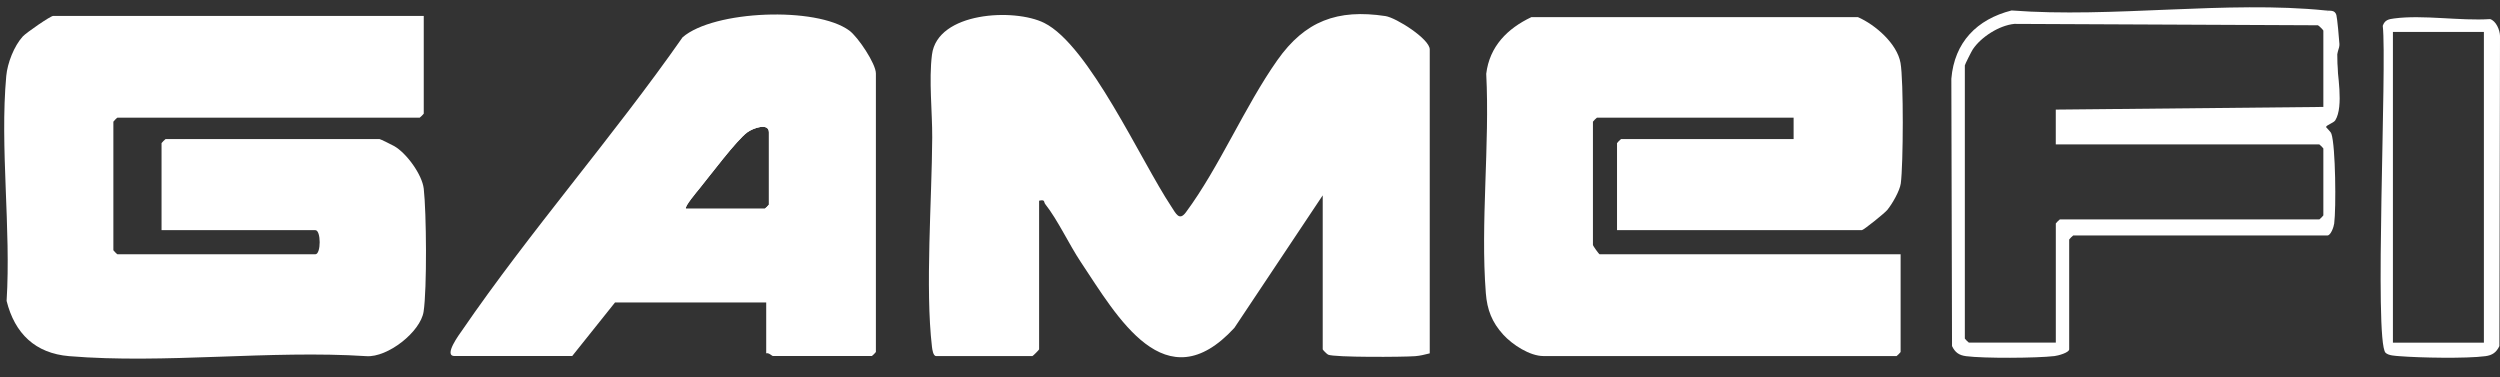 <svg width="126" height="19" viewBox="0 0 126 19" fill="none" xmlns="http://www.w3.org/2000/svg">
<rect x="0" y="0" width="126" height="19" fill="#333333" stroke="none"/>
<g id="Group 1000004045">
<path id="Vector" d="M72.059 17.809C71.812 17.871 71.583 17.931 71.324 17.951C70.736 17.997 67.243 18.018 66.937 17.875C66.874 17.846 66.665 17.631 66.665 17.608V9.846L62.212 16.525C58.732 20.309 56.312 15.964 54.474 13.209C53.883 12.323 53.309 11.081 52.68 10.287C52.594 10.18 52.687 10.04 52.371 10.116V17.608C52.371 17.632 52.059 17.945 52.034 17.945H47.18C47.031 17.945 46.987 17.616 46.971 17.48C46.626 14.533 46.967 10.054 46.984 6.938C46.991 5.646 46.808 4.045 46.972 2.752C47.246 0.598 51.114 0.402 52.626 1.154C54.888 2.278 57.498 8.097 59.029 10.403C59.265 10.76 59.431 11.155 59.768 10.702C61.453 8.43 62.736 5.359 64.378 3.033C65.774 1.055 67.407 0.445 69.826 0.81C70.369 0.892 72.059 1.968 72.059 2.489V17.811V17.809Z" fill="white"/>
<path id="Vector_2" d="M81.498 11.6V7.213C81.498 7.198 81.685 7.01 81.7 7.01H90.398V5.93H80.487C80.472 5.93 80.284 6.118 80.284 6.133V12.342C80.284 12.394 80.59 12.815 80.621 12.815H95.791V17.742C95.791 17.757 95.604 17.945 95.589 17.945H77.79C77.1 17.945 76.224 17.372 75.764 16.867C75.197 16.245 74.951 15.615 74.886 14.776C74.61 11.225 75.09 7.307 74.906 3.718C75.075 2.334 75.973 1.438 77.18 0.864H93.641C94.516 1.246 95.614 2.199 95.786 3.171C95.945 4.068 95.926 8.286 95.8 9.244C95.751 9.616 95.36 10.293 95.116 10.585C94.976 10.754 93.92 11.6 93.838 11.6H81.499H81.498Z" fill="white"/>
<path id="Vector_3" d="M21.357 0.801V5.728C21.357 5.743 21.169 5.93 21.154 5.93H5.917C5.902 5.93 5.714 6.118 5.714 6.133V12.613C5.714 12.627 5.902 12.815 5.917 12.815H15.895C16.184 12.815 16.184 11.6 15.895 11.6H8.142V7.213C8.142 7.198 8.329 7.01 8.344 7.01H19.132C19.172 7.01 19.763 7.305 19.861 7.36C20.484 7.71 21.274 8.796 21.357 9.509C21.493 10.697 21.524 14.574 21.349 15.709C21.192 16.726 19.539 18.028 18.463 17.95C13.611 17.638 8.279 18.348 3.485 17.95C1.781 17.808 0.744 16.813 0.333 15.166C0.561 11.52 -0.011 7.426 0.315 3.834C0.375 3.177 0.708 2.321 1.15 1.835C1.317 1.653 2.544 0.802 2.68 0.802H21.357V0.801Z" fill="white"/>
<path id="Vector_4" d="M125.499 0.962C124.004 1.062 122.108 0.737 120.664 0.93C120.389 0.966 120.192 1.005 120.091 1.301C120.312 3.206 119.646 17.197 120.231 17.778C120.381 17.926 120.724 17.933 120.935 17.951C121.947 18.033 124.298 18.078 125.262 17.951C125.613 17.905 125.815 17.764 125.969 17.442L126 1.808C125.993 1.509 125.8 1.051 125.499 0.961V0.962ZM125.188 17.269H120.603V1.61H125.188V17.269Z" fill="white"/>
<path id="Vector_5" d="M42.802 1.538C41.141 0.321 35.984 0.516 34.404 1.877C30.898 6.894 26.716 11.65 23.267 16.684C23.18 16.811 22.33 17.943 22.907 17.943H28.84L30.998 15.243H38.617V17.808C38.749 17.765 38.909 17.943 38.954 17.943H43.943C43.958 17.943 44.145 17.756 44.145 17.741V3.702C44.145 3.212 43.243 1.86 42.802 1.538ZM38.752 10.316C38.752 10.331 38.564 10.519 38.549 10.519H34.571C34.47 10.434 35.147 9.636 35.248 9.51C35.777 8.862 37.12 7.066 37.667 6.667C37.945 6.464 38.752 6.165 38.752 6.671V10.316Z" fill="white"/>
<path id="Vector_6" d="M44.016 5.045C43.941 3.799 43.777 2.541 42.708 1.765C40.897 0.453 35.95 0.665 34.368 2.282C30.901 7.174 26.873 11.834 23.459 16.74C23.312 16.95 22.706 17.677 23.177 17.807H28.706L31.026 15.001C33.266 15.143 35.962 14.715 38.148 14.97C38.33 14.992 38.887 15.145 38.887 15.31V17.605C38.887 17.62 39.074 17.807 39.089 17.807H43.674C43.783 17.807 44.07 17.378 44.017 17.207C43.819 13.215 44.256 9.011 44.017 5.045H44.016ZM38.752 10.316C38.752 10.33 38.564 10.518 38.55 10.518H34.572C34.47 10.433 35.147 9.635 35.248 9.51C35.777 8.862 37.12 7.065 37.668 6.667C37.945 6.463 38.752 6.165 38.752 6.671V10.316Z" fill="white"/>
<path id="Vector_7" d="M117.165 6.199C117.368 6.268 117.608 6.037 117.705 5.838C117.792 5.663 117.824 4.591 117.812 3.471C117.813 3.468 117.812 3.467 117.812 3.465C117.81 3.205 117.805 2.943 117.798 2.688C117.769 1.696 117.707 0.829 117.615 0.711L117.232 0.529C112.264 0.018 106.444 0.917 101.384 0.527C99.632 0.972 98.501 2.133 98.348 3.967L98.382 17.442C98.536 17.765 98.738 17.905 99.088 17.951C99.978 18.067 102.64 18.052 103.548 17.946C103.73 17.925 104.287 17.772 104.287 17.605V12.071C104.287 12.057 104.474 11.868 104.489 11.868H117.299C117.471 11.868 117.619 11.447 117.643 11.268C117.743 10.524 117.716 7.362 117.502 6.739L117.125 6.418C114.816 6.422 112.539 6.413 110.298 6.396C112.582 6.396 114.863 6.391 117.14 6.38L117.165 6.199ZM117.097 10.856C117.097 10.871 116.91 11.059 116.895 11.059H103.815C103.8 11.059 103.613 11.248 103.613 11.261V17.268H99.23C99.215 17.268 99.028 17.08 99.028 17.066V3.297C99.028 3.252 99.366 2.582 99.431 2.485C99.852 1.86 100.755 1.282 101.522 1.204L116.825 1.274C116.889 1.304 117.097 1.519 117.097 1.542V5.389L103.611 5.524V7.279H116.895C116.91 7.279 117.097 7.468 117.097 7.481V10.856Z" fill="white"/>
<path id="Vector_8" d="M117.502 6.74C117.262 6.665 117.022 6.612 116.767 6.6C112.734 6.408 108.558 6.773 104.512 6.583L104.287 6.2H117.165C117.205 6.2 117.629 5.891 117.648 5.733C117.734 5.023 117.762 1.624 117.638 1.003C117.587 0.748 117.405 0.679 117.232 0.532C117.439 0.554 117.669 0.486 117.753 0.754C117.793 0.881 117.894 1.979 117.907 2.22C117.919 2.445 117.757 2.687 117.765 2.901C117.793 3.695 118.137 5.353 117.699 6.063C117.614 6.2 117.239 6.303 117.234 6.404C117.234 6.427 117.459 6.619 117.501 6.742L117.502 6.74Z" fill="white"/>
</g>
</svg>
